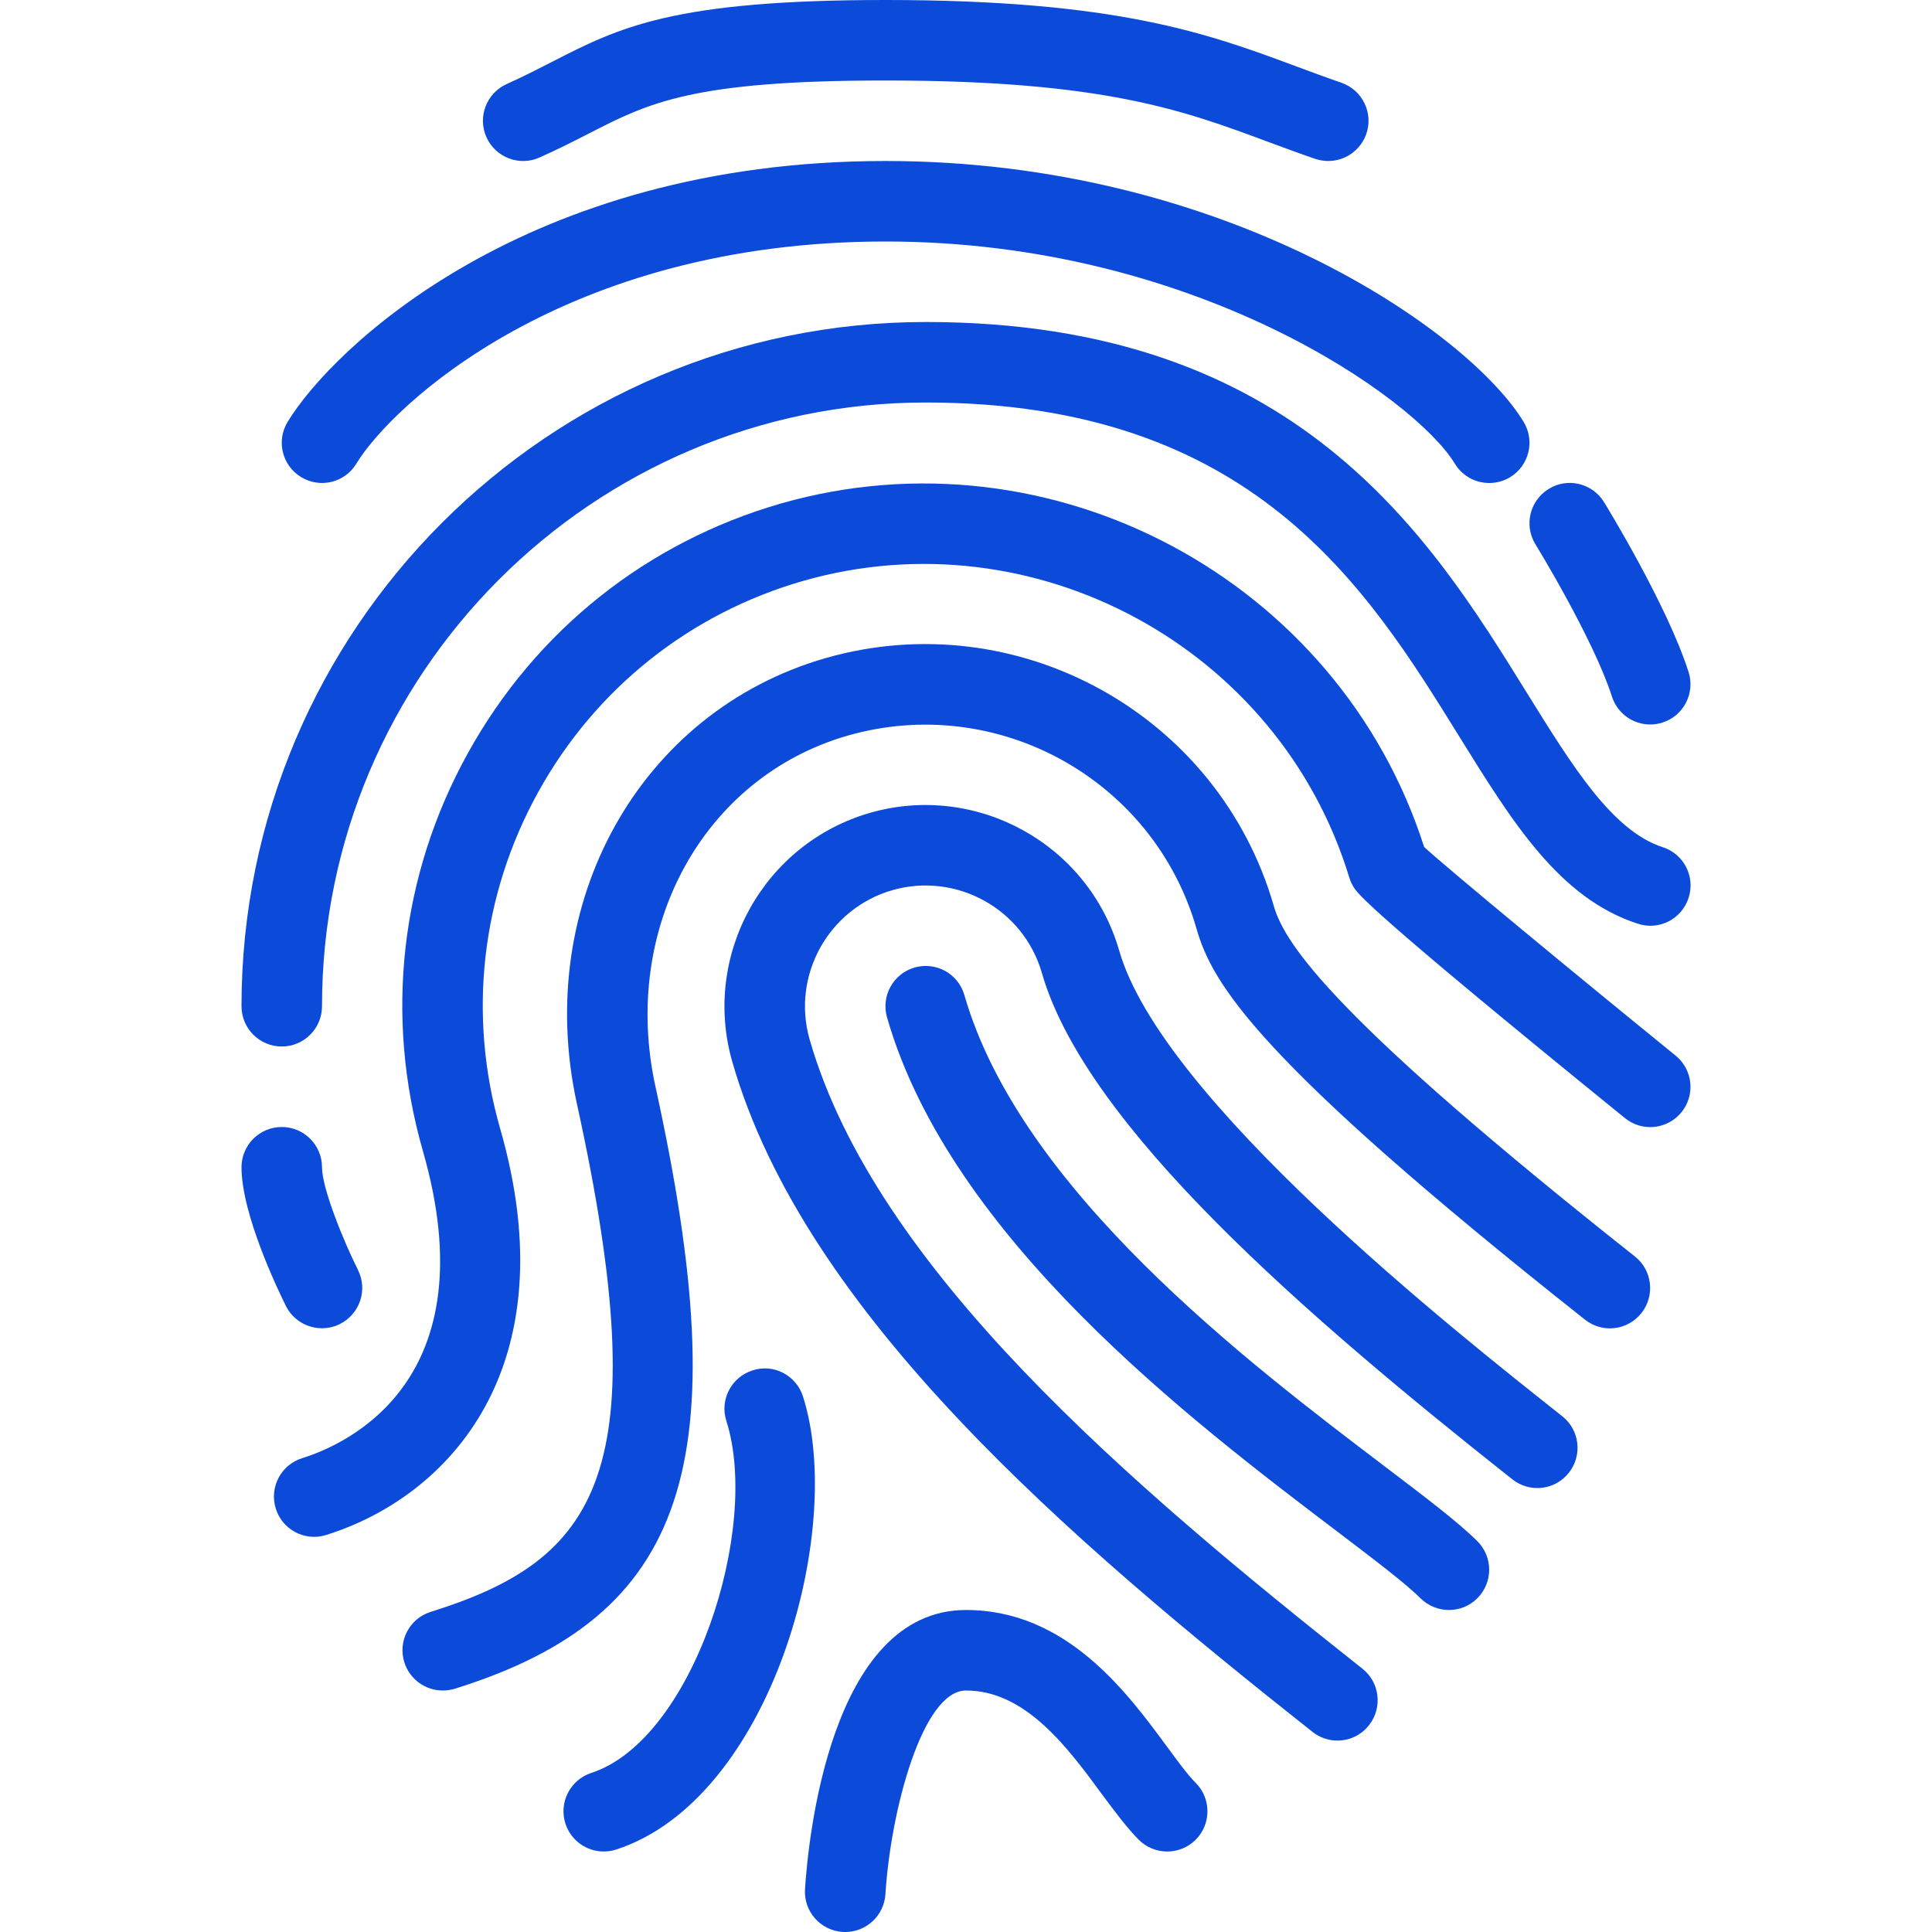 <svg width="75" height="75" viewBox="0 0 75 75" fill="none" xmlns="http://www.w3.org/2000/svg">
<path d="M51.919 67.569C51.581 67.569 51.237 67.459 50.95 67.231C41.528 59.775 31.241 51 28.428 41.222C27.238 37.081 29.637 32.747 33.778 31.553C37.919 30.369 42.256 32.766 43.447 36.903C45.109 42.681 56.397 51.616 60.647 54.978C61.325 55.513 61.438 56.497 60.903 57.172C60.369 57.85 59.391 57.966 58.709 57.428C50.638 51.041 42.153 43.706 40.444 37.766C39.728 35.281 37.122 33.847 34.641 34.556C32.159 35.272 30.719 37.875 31.431 40.356C33.987 49.244 43.847 57.622 52.888 64.778C53.566 65.312 53.678 66.297 53.144 66.972C52.837 67.366 52.381 67.569 51.919 67.569Z" fill="#0C4ADA"/>
<path d="M12.197 59.66C11.531 59.66 10.912 59.231 10.706 58.563C10.447 57.738 10.906 56.863 11.731 56.606C13.478 56.06 18.978 53.588 16.416 44.678C14.919 39.463 15.537 33.975 18.166 29.232C20.794 24.482 25.113 21.041 30.331 19.541C40.844 16.547 51.972 22.516 55.284 32.878C56.062 33.61 61.397 38.016 65.047 40.978C65.716 41.522 65.819 42.507 65.275 43.175C64.734 43.847 63.747 43.95 63.078 43.403C53.031 35.25 52.697 34.685 52.534 34.416C52.469 34.306 52.419 34.191 52.381 34.072C49.672 25.157 40.163 19.988 31.191 22.547C26.778 23.813 23.122 26.725 20.897 30.741C18.675 34.757 18.15 39.4 19.416 43.813C22.078 53.066 17.441 58.094 12.659 59.588C12.509 59.635 12.353 59.66 12.197 59.66Z" fill="#0C4ADA"/>
<path d="M17.187 65.625C16.521 65.625 15.906 65.197 15.696 64.528C15.437 63.706 15.896 62.828 16.721 62.572C23.197 60.547 25.553 57.222 22.396 42.853C20.687 35.059 24.837 27.622 32.05 25.547C39.496 23.416 47.309 27.731 49.45 35.175C49.884 36.684 51.868 39.594 63.465 48.775C64.143 49.309 64.256 50.294 63.721 50.972C63.187 51.647 62.209 51.769 61.528 51.228C48.725 41.097 47.056 38.169 46.446 36.044C44.781 30.256 38.718 26.894 32.909 28.556C27.303 30.169 24.093 36.028 25.446 42.188C28.662 56.837 26.696 62.734 17.65 65.559C17.5 65.603 17.34 65.625 17.187 65.625Z" fill="#0C4ADA"/>
<path d="M56.25 62.5C55.85 62.5 55.45 62.347 55.143 62.044C54.571 61.472 53.315 60.519 51.862 59.416C46.265 55.169 36.896 48.063 34.434 39.494C34.196 38.663 34.675 37.8 35.503 37.559C36.343 37.322 37.196 37.8 37.437 38.628C39.612 46.197 48.462 52.909 53.75 56.922C55.359 58.144 56.631 59.109 57.353 59.831C57.962 60.441 57.962 61.431 57.353 62.041C57.05 62.347 56.65 62.5 56.25 62.5Z" fill="#0C4ADA"/>
<path d="M32.813 75C32.778 75 32.747 75 32.713 74.997C31.853 74.944 31.197 74.203 31.25 73.341C31.366 71.531 32.2 62.5 37.5 62.5C41.397 62.5 43.744 65.688 45.297 67.797C45.713 68.359 46.075 68.866 46.416 69.209C47.025 69.819 47.025 70.809 46.416 71.419C45.806 72.028 44.816 72.028 44.206 71.419C43.775 70.987 43.303 70.362 42.778 69.653C41.459 67.856 39.819 65.625 37.5 65.625C35.806 65.625 34.572 70.303 34.372 73.534C34.319 74.362 33.631 75 32.813 75Z" fill="#0C4ADA"/>
<path d="M23.438 71.875C22.779 71.875 22.166 71.456 21.95 70.794C21.685 69.972 22.135 69.094 22.953 68.825C26.904 67.54 29.532 59.34 28.197 55.162C27.935 54.34 28.388 53.462 29.21 53.2C30.032 52.925 30.91 53.391 31.172 54.212C32.832 59.403 29.932 69.847 23.916 71.8C23.76 71.85 23.597 71.875 23.438 71.875Z" fill="#0C4ADA"/>
<path d="M10.938 40.625C10.075 40.625 9.375 39.925 9.375 39.062C9.375 24.416 21.291 12.5 35.938 12.5C50.356 12.5 55.516 20.828 59.281 26.909C61.059 29.775 62.594 32.253 64.547 32.888C65.369 33.153 65.819 34.034 65.55 34.856C65.287 35.675 64.409 36.131 63.581 35.859C60.538 34.872 58.725 31.944 56.625 28.553C53.056 22.794 48.616 15.625 35.938 15.625C23.012 15.625 12.5 26.137 12.5 39.062C12.5 39.925 11.8 40.625 10.938 40.625Z" fill="#0C4ADA"/>
<path d="M12.5 51.562C11.925 51.562 11.375 51.247 11.1 50.7C10.812 50.122 9.375 47.15 9.375 45.312C9.375 44.45 10.075 43.75 10.938 43.75C11.8 43.75 12.5 44.45 12.5 45.312C12.5 46.128 13.334 48.175 13.897 49.3C14.284 50.072 13.969 51.009 13.197 51.397C12.975 51.509 12.738 51.562 12.5 51.562Z" fill="#0C4ADA"/>
<path d="M57.812 18.75C57.284 18.75 56.769 18.484 56.475 17.997C54.934 15.459 46.387 9.375 34.375 9.375C21.881 9.375 15.194 15.759 13.834 17.997C13.39 18.738 12.428 18.969 11.691 18.522C10.953 18.075 10.716 17.116 11.165 16.378C12.875 13.559 20.378 6.25 34.375 6.25C47.537 6.25 57.003 12.844 59.147 16.378C59.597 17.116 59.359 18.075 58.622 18.525C58.369 18.678 58.09 18.75 57.812 18.75Z" fill="#0C4ADA"/>
<path d="M51.562 6.25C51.394 6.25 51.222 6.222 51.053 6.166C50.422 5.95 49.822 5.725 49.225 5.506C45.934 4.281 42.825 3.125 34.375 3.125C26.872 3.125 25.181 3.991 22.85 5.188C22.275 5.481 21.665 5.794 20.95 6.112C20.165 6.469 19.237 6.112 18.884 5.328C18.531 4.541 18.884 3.616 19.669 3.263C20.328 2.966 20.887 2.678 21.419 2.406C24.044 1.062 26.115 0 34.375 0C43.387 0 46.909 1.309 50.315 2.575C50.89 2.788 51.465 3.003 52.072 3.212C52.887 3.494 53.322 4.381 53.04 5.197C52.815 5.844 52.209 6.25 51.562 6.25Z" fill="#0C4ADA"/>
<path d="M64.062 28.125C63.4 28.125 62.787 27.703 62.575 27.038C61.859 24.809 59.631 21.166 59.606 21.131C59.153 20.397 59.384 19.434 60.119 18.981C60.853 18.525 61.816 18.756 62.269 19.494C62.369 19.656 64.722 23.494 65.55 26.087C65.812 26.909 65.359 27.788 64.537 28.05C64.378 28.1 64.219 28.125 64.062 28.125Z" fill="#0C4ADA"/>
</svg>
